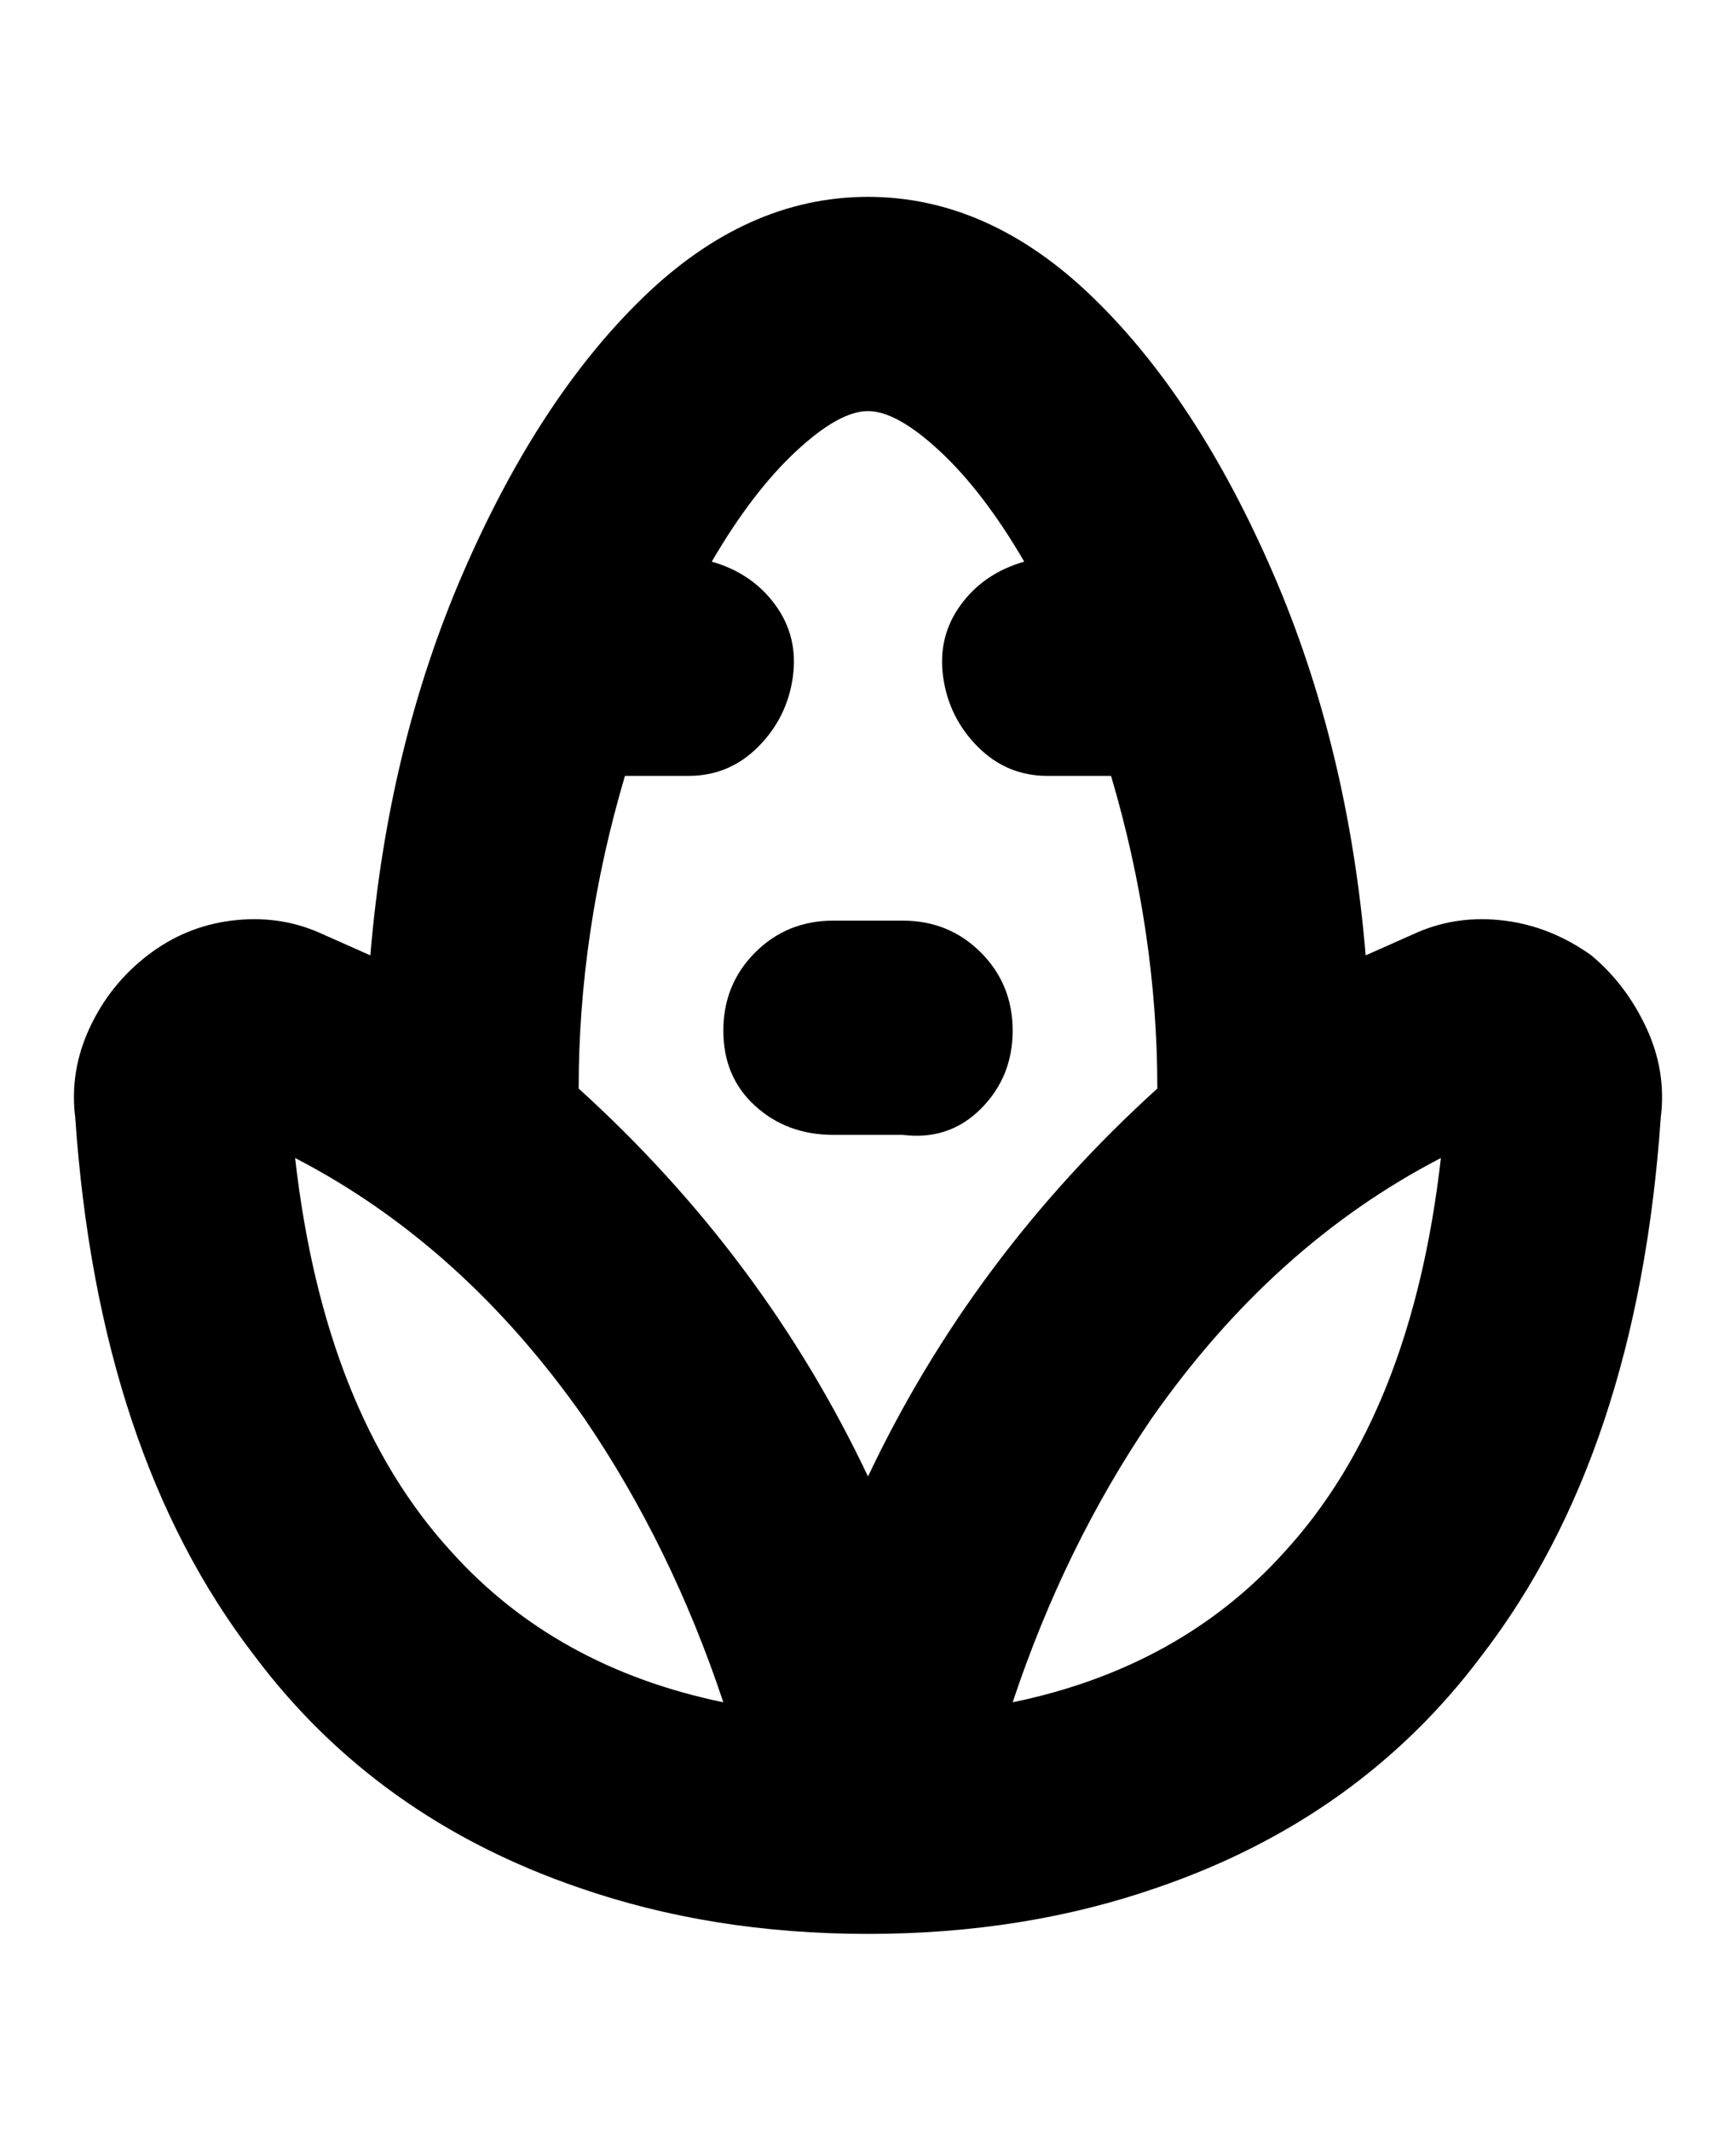 <svg viewBox="0 0 300 368" xmlns="http://www.w3.org/2000/svg"><path d="M275 165q-7-5-15-6t-15 2l-9 4q-3-36-16-66t-31-47.5Q171 34 150 34t-39 17.5Q93 69 80 99t-16 66l-9-4q-7-3-15-2t-14.5 6q-6.5 5-10 12.5T13 193q4 58 31 93 21 28 56 40 23 8 50 8t50-8q35-12 56-40 27-35 31-93 1-8-2.5-15.5T275 165zM51 200q29 15 50 45 15 22 24 49-29-6-47-26-22-24-27-68zm49-12q0-27 8-54h11q7 0 12-5t6-12q1-7-3-12.5T123 97q7-12 14.5-19t12.5-7q5 0 12.5 7T177 97q-7 2-11 7.5t-3 12.5q1 7 6 12t12 5h11q8 27 8 54-32 29-50 67-18-38-50-67zm75 106q9-27 24-49 21-30 50-45-5 44-27 68-18 20-47 26zm0-116q0 8-5.5 13.5T156 196h-12q-8 0-13.5-5t-5.5-13q0-8 5.5-13.5T144 159h12q8 0 13.5 5.5T175 178z"/></svg>